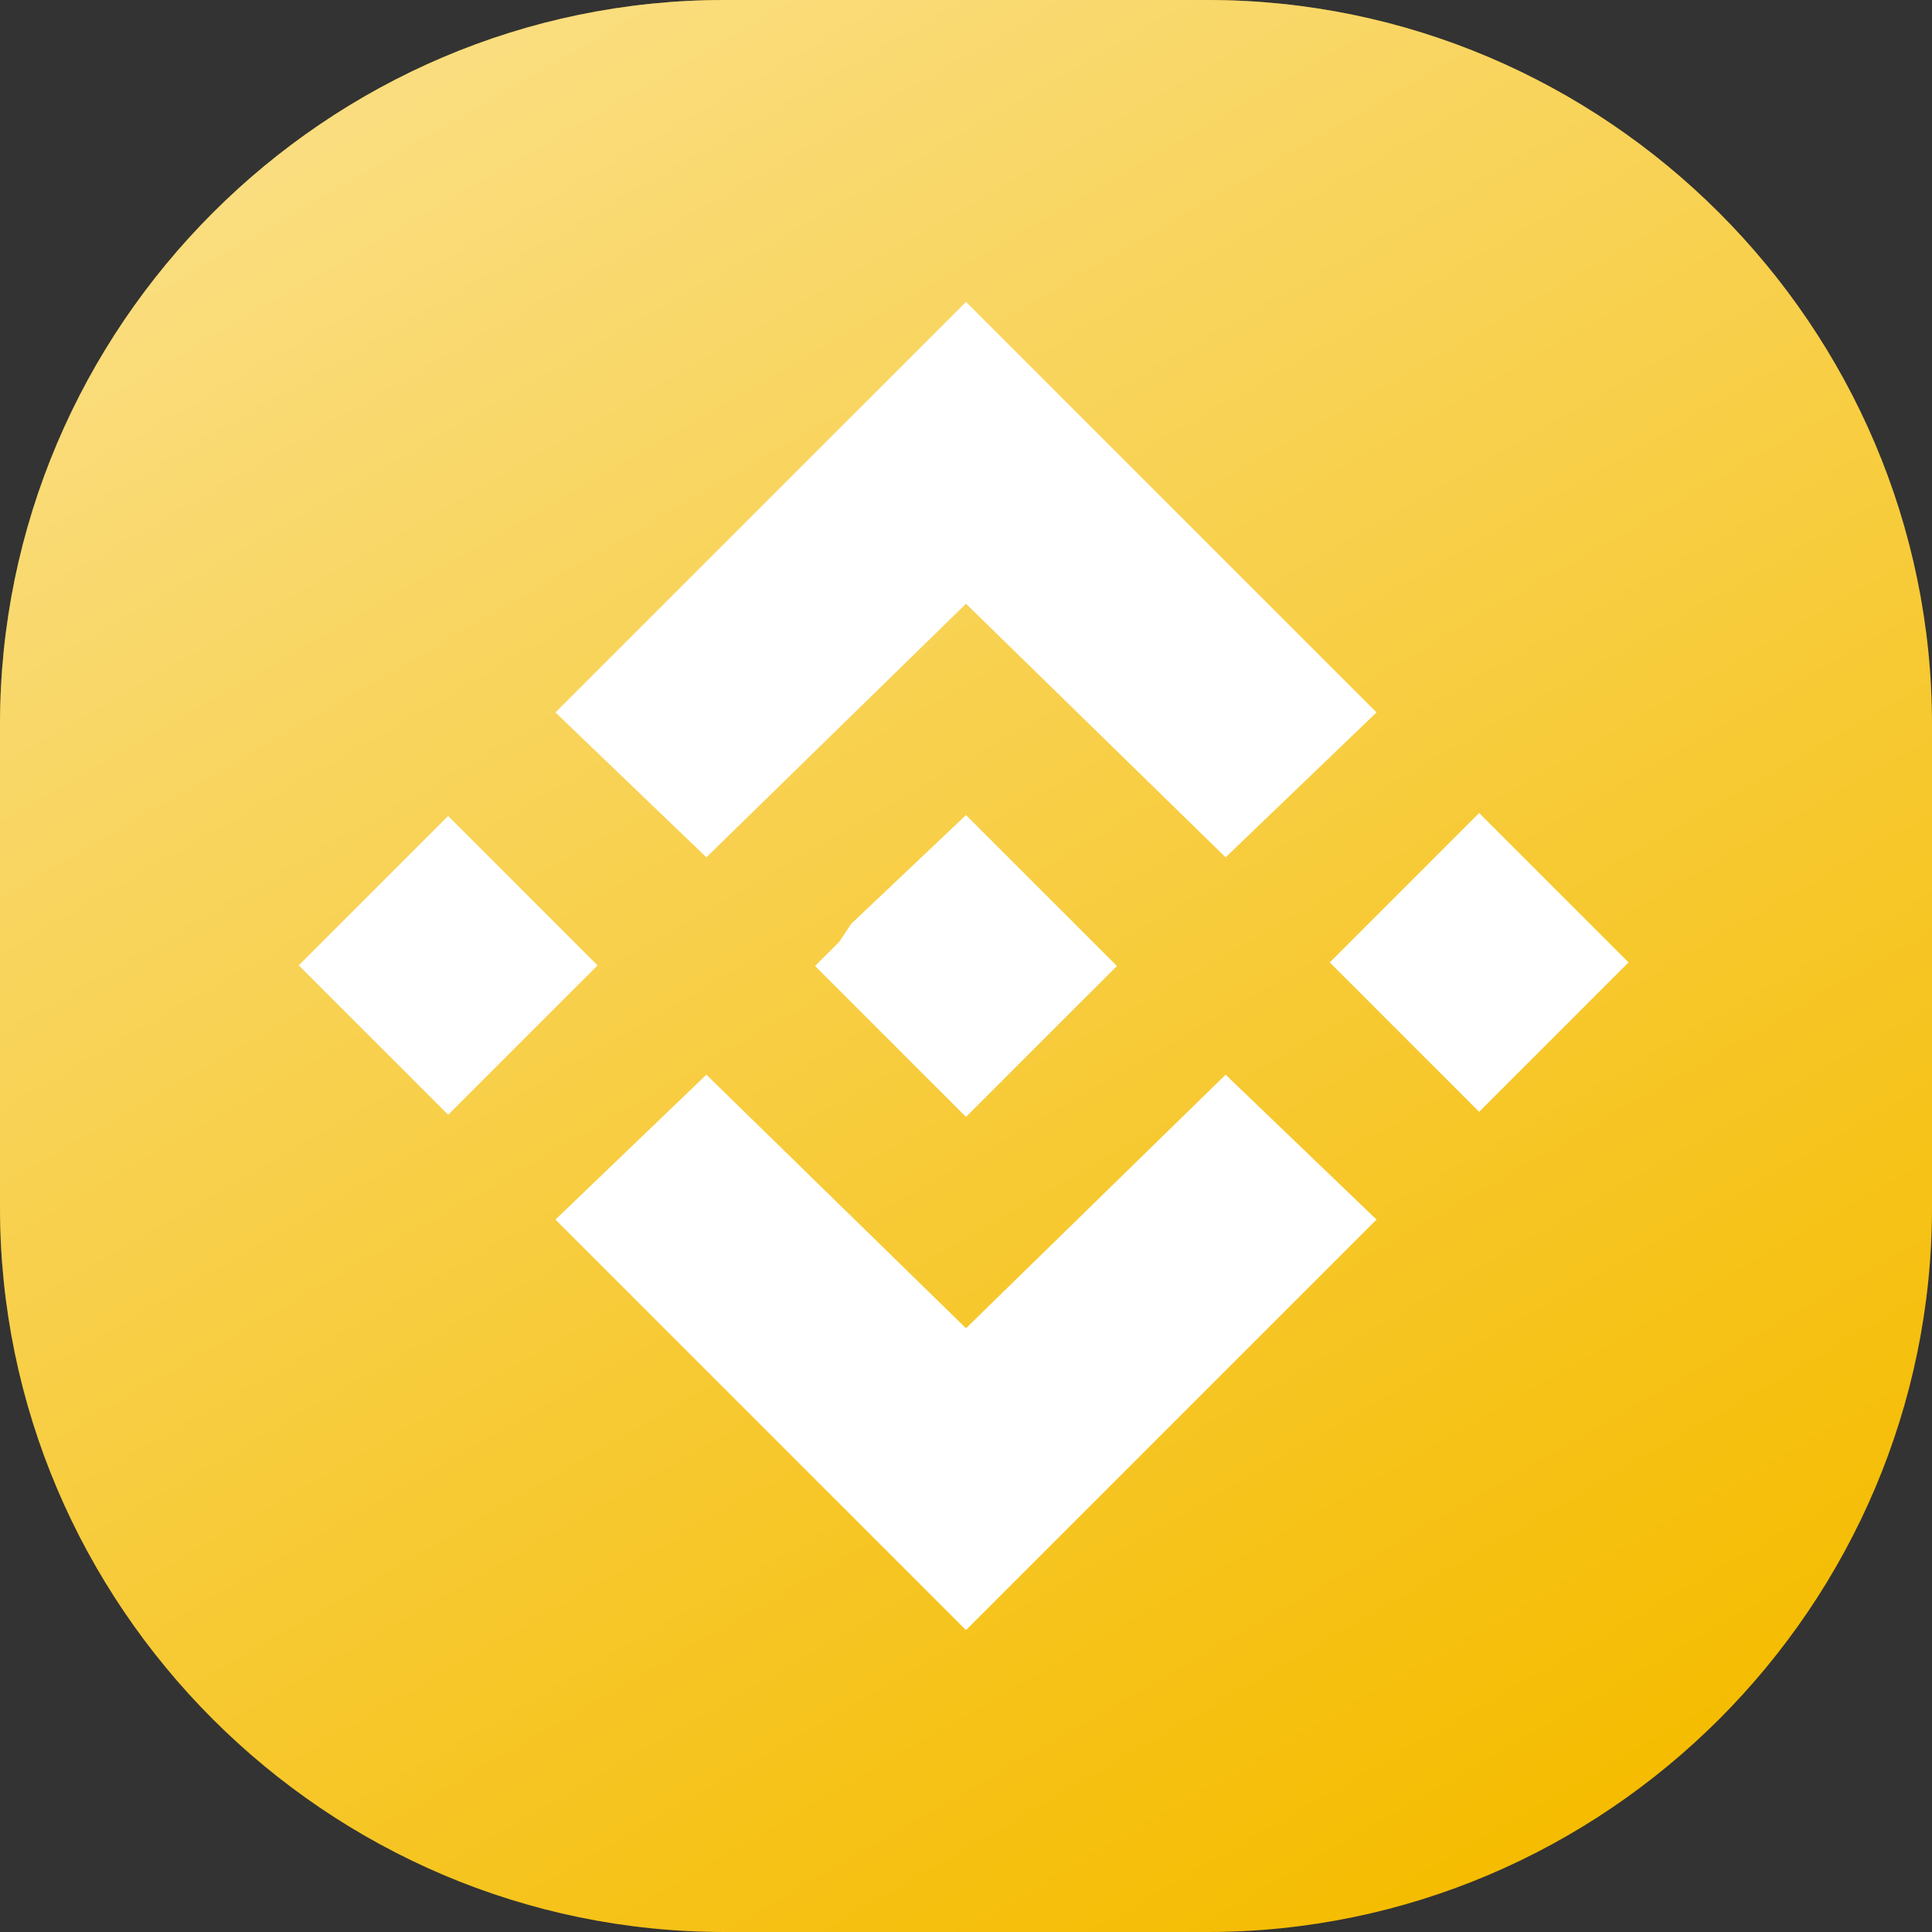 <?xml version="1.0" encoding="utf-8"?>
<!-- Generator: Adobe Illustrator 23.0.0, SVG Export Plug-In . SVG Version: 6.00 Build 0)  -->
<svg version="1.1" id="Layer_1" xmlns="http://www.w3.org/2000/svg" xmlns:xlink="http://www.w3.org/1999/xlink" x="0px" y="0px"
	 width="32px" height="32px" viewBox="0 0 32 32" style="enable-background:new 0 0 32 32;" xml:space="preserve">
<rect x="0" y="0" width="32" height="32" fill="#333333" stroke="none"/>
<style type="text/css">
	.st0{fill:#F5BC00;}
	.st1{fill:url(#SVGID_1_);}
	.st2{fill:#FFFFFF;}
</style>
<path class="st0" d="M20,32h-8C5.4,32,0,26.6,0,20v-8C0,5.4,5.4,0,12,0h8c6.6,0,12,5.4,12,12v8C32,26.6,26.6,32,20,32z"/>
<linearGradient id="SVGID_1_" gradientUnits="userSpaceOnUse" x1="7.268" y1="0.876" x2="24.732" y2="31.124">
	<stop  offset="0" style="stop-color:#FFFFFF;stop-opacity:0.5"/>
	<stop  offset="1" style="stop-color:#FFFFFF;stop-opacity:0"/>
</linearGradient>
<path class="st1" d="M20,32h-8C5.4,32,0,26.6,0,20v-8C0,5.4,5.4,0,12,0h8c6.6,0,12,5.4,12,12v8C32,26.6,26.6,32,20,32z"/>
<polygon class="st2" points="11.7,14.2 16,10 20.3,14.2 22.8,11.8 16,5 9.2,11.8 "/>
<rect x="5.7" y="14.2" transform="matrix(0.707 -0.707 0.707 0.707 -9.121 9.98)" class="st2" width="3.5" height="3.5"/>
<polygon class="st2" points="11.7,17.8 16,22 20.3,17.8 22.8,20.2 22.8,20.2 16,27 9.2,20.2 9.2,20.2 "/>
<rect x="22.8" y="14.2" transform="matrix(0.707 -0.707 0.707 0.707 -4.134 22.021)" class="st2" width="3.5" height="3.5"/>
<polygon class="st2" points="18.5,16 18.5,16 16,13.5 14.1,15.3 14.1,15.3 13.9,15.6 13.5,16 13.5,16 13.5,16 13.5,16 16,18.5 
	18.5,16 18.5,16 "/>
</svg>
